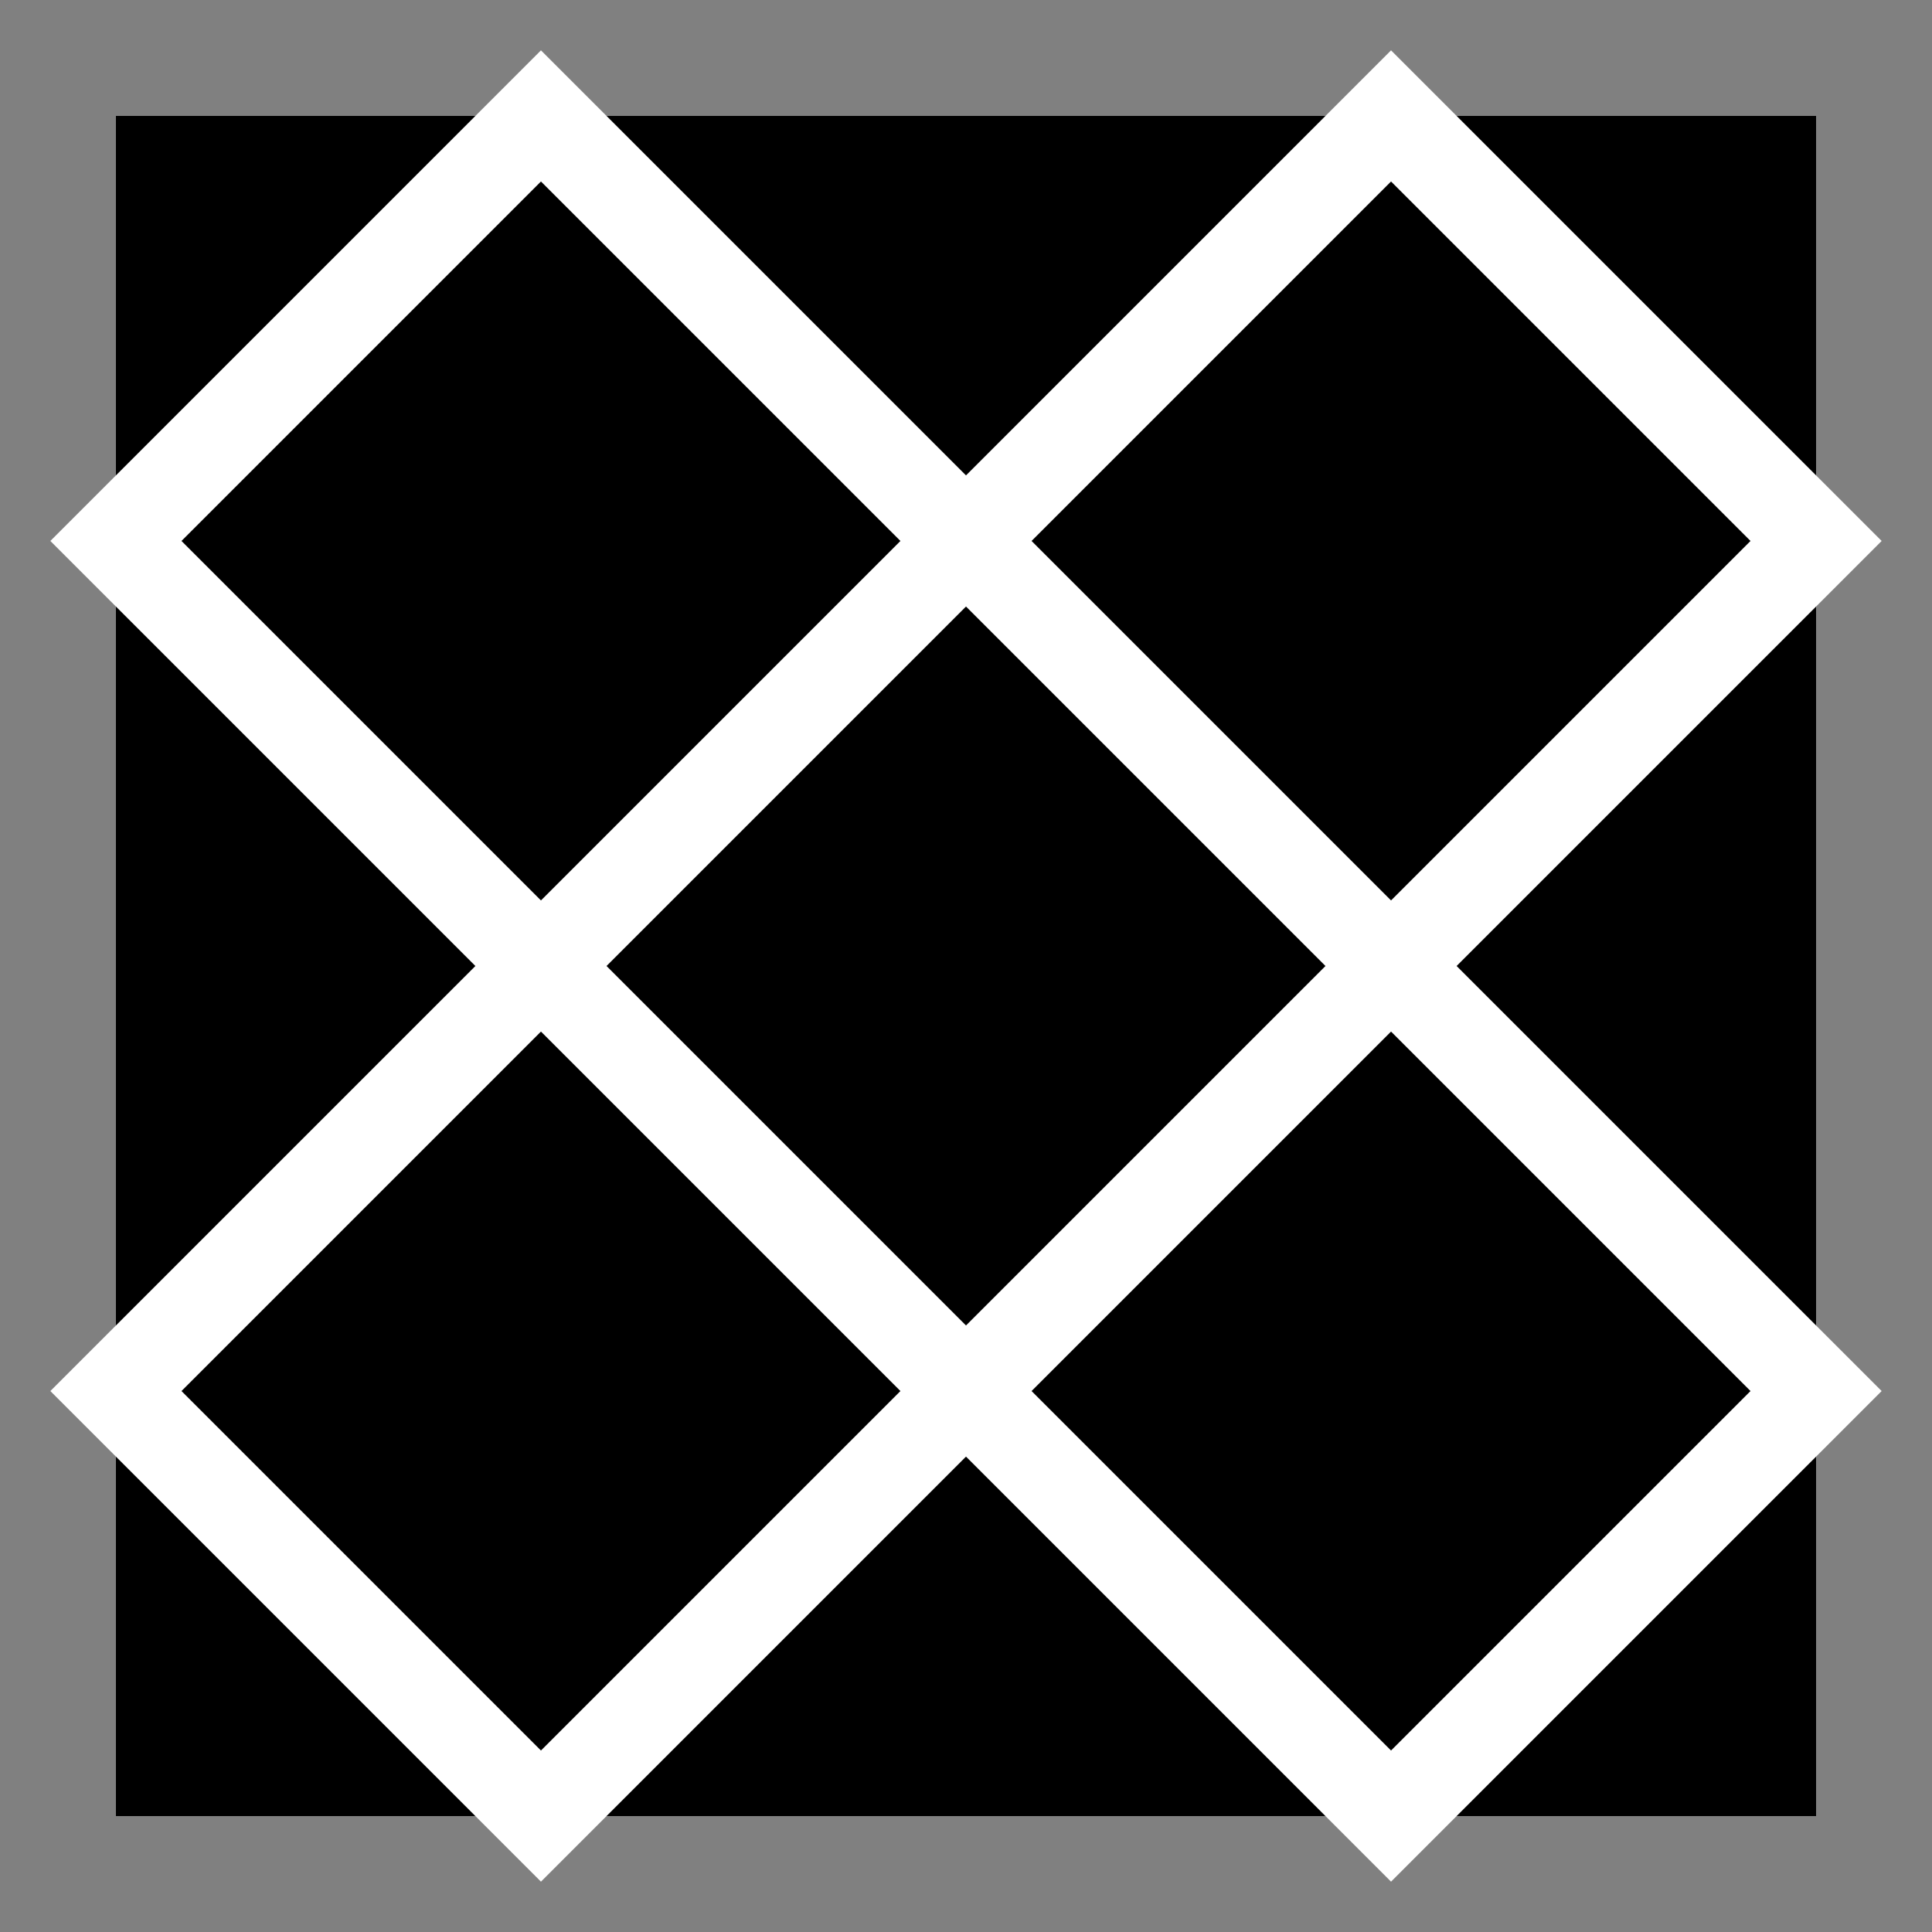 <svg width="500" height="500" xmlns="http://www.w3.org/2000/svg"><rect width="100%" height="100%" fill="#808080" stroke="none"/><g fill="none" fill-rule="evenodd"><path fill="#000" d="M30 30h440v440H30z"/><path stroke="#FFF" stroke-width="24" stroke-linecap="square" d="M360 30L30 360M470 140L140 470M360 470L30 140M470 360L140 30M470 140L360 30M140 470L30 360M30 140L140 30M360 470l110-110"/></g></svg>